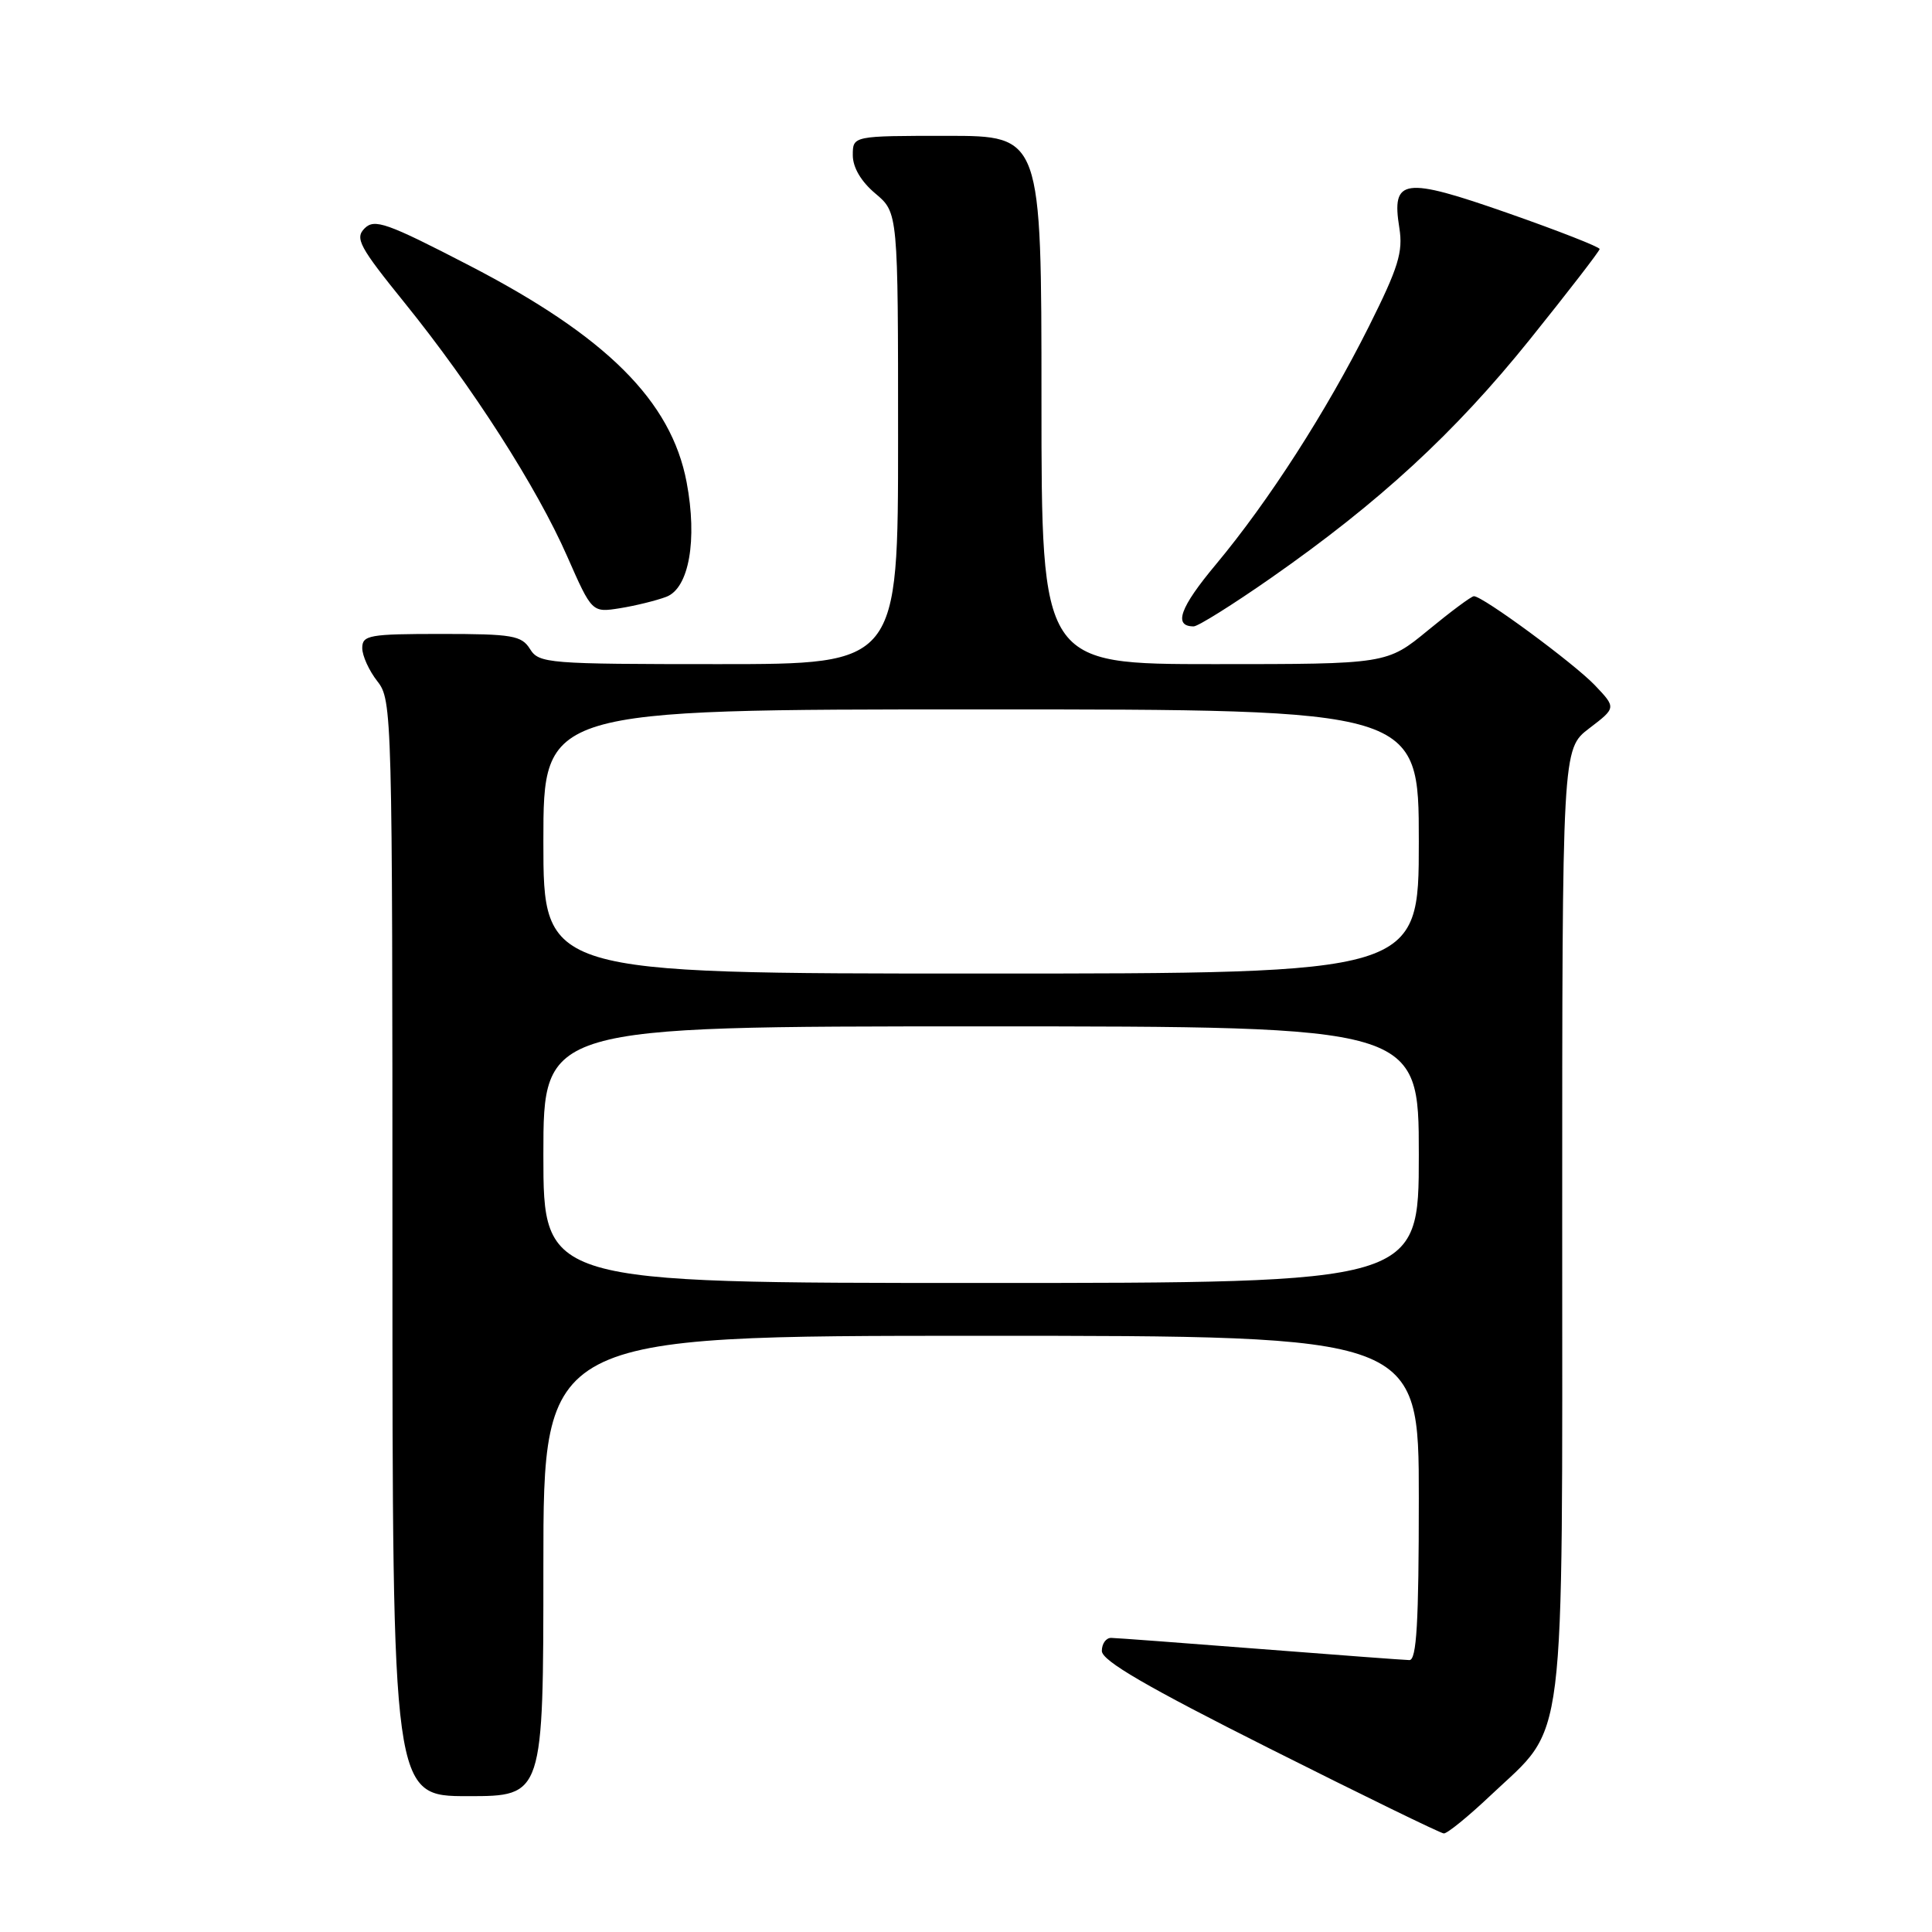 <?xml version="1.0" encoding="UTF-8" standalone="no"?>
<!DOCTYPE svg PUBLIC "-//W3C//DTD SVG 1.1//EN" "http://www.w3.org/Graphics/SVG/1.1/DTD/svg11.dtd" >
<svg xmlns="http://www.w3.org/2000/svg" xmlns:xlink="http://www.w3.org/1999/xlink" version="1.1" viewBox="0 0 256 256">
 <g >
 <path fill="currentColor"
d=" M 197.52 237.89 C 207.64 228.32 207.00 233.46 207.00 161.80 C 207.00 99.24 207.00 99.24 210.58 96.51 C 214.16 93.78 214.16 93.78 211.33 90.80 C 208.55 87.89 196.49 79.00 195.30 79.00 C 194.97 79.00 192.24 81.03 189.24 83.50 C 183.77 88.00 183.77 88.00 160.89 88.00 C 138.00 88.00 138.00 88.00 138.00 53.00 C 138.00 18.00 138.00 18.00 125.50 18.00 C 113.00 18.00 113.00 18.00 113.00 20.56 C 113.00 22.19 114.10 24.06 116.00 25.65 C 119.00 28.18 119.00 28.18 119.00 58.09 C 119.00 88.00 119.00 88.00 95.24 88.00 C 72.56 88.00 71.42 87.91 70.23 86.00 C 69.11 84.21 67.90 84.00 58.49 84.00 C 48.92 84.00 48.00 84.16 48.00 85.87 C 48.00 86.89 48.90 88.87 50.00 90.27 C 51.96 92.76 52.00 94.33 52.00 165.41 C 52.00 238.00 52.00 238.00 62.00 238.00 C 72.00 238.00 72.00 238.00 72.00 207.50 C 72.00 177.00 72.00 177.00 130.00 177.00 C 188.00 177.00 188.00 177.00 188.00 198.50 C 188.00 215.05 187.71 219.99 186.75 219.97 C 186.06 219.96 177.18 219.29 167.00 218.50 C 156.82 217.71 147.94 217.04 147.25 217.03 C 146.56 217.01 146.00 217.79 146.00 218.76 C 146.00 220.05 151.91 223.49 168.25 231.70 C 180.49 237.85 190.86 242.91 191.31 242.94 C 191.76 242.97 194.55 240.70 197.52 237.89 Z  M 168.36 76.62 C 182.76 66.57 192.76 57.36 202.72 44.97 C 207.79 38.66 211.95 33.27 211.96 33.00 C 211.98 32.73 206.52 30.59 199.84 28.25 C 185.95 23.39 184.36 23.61 185.42 30.20 C 185.93 33.40 185.29 35.45 181.39 43.25 C 175.76 54.50 168.13 66.37 161.13 74.77 C 156.33 80.51 155.44 83.00 158.17 83.00 C 158.74 83.00 163.33 80.13 168.36 76.62 Z  M 88.29 79.08 C 91.30 77.94 92.43 71.54 90.98 63.89 C 88.94 53.12 80.34 44.56 62.11 35.14 C 51.23 29.51 49.62 28.95 48.31 30.26 C 47.00 31.57 47.62 32.71 53.61 40.12 C 62.59 51.23 71.13 64.55 75.16 73.73 C 78.44 81.18 78.44 81.18 82.16 80.59 C 84.21 80.26 86.97 79.58 88.29 79.08 Z  M 72.00 153.00 C 72.00 136.00 72.00 136.00 130.00 136.00 C 188.00 136.00 188.00 136.00 188.00 153.00 C 188.00 170.00 188.00 170.00 130.00 170.00 C 72.00 170.00 72.00 170.00 72.00 153.00 Z  M 72.00 111.50 C 72.00 94.00 72.00 94.00 130.00 94.00 C 188.00 94.00 188.00 94.00 188.00 111.50 C 188.00 129.00 188.00 129.00 130.00 129.00 C 72.00 129.00 72.00 129.00 72.00 111.50 Z "/>
</g>
</svg>